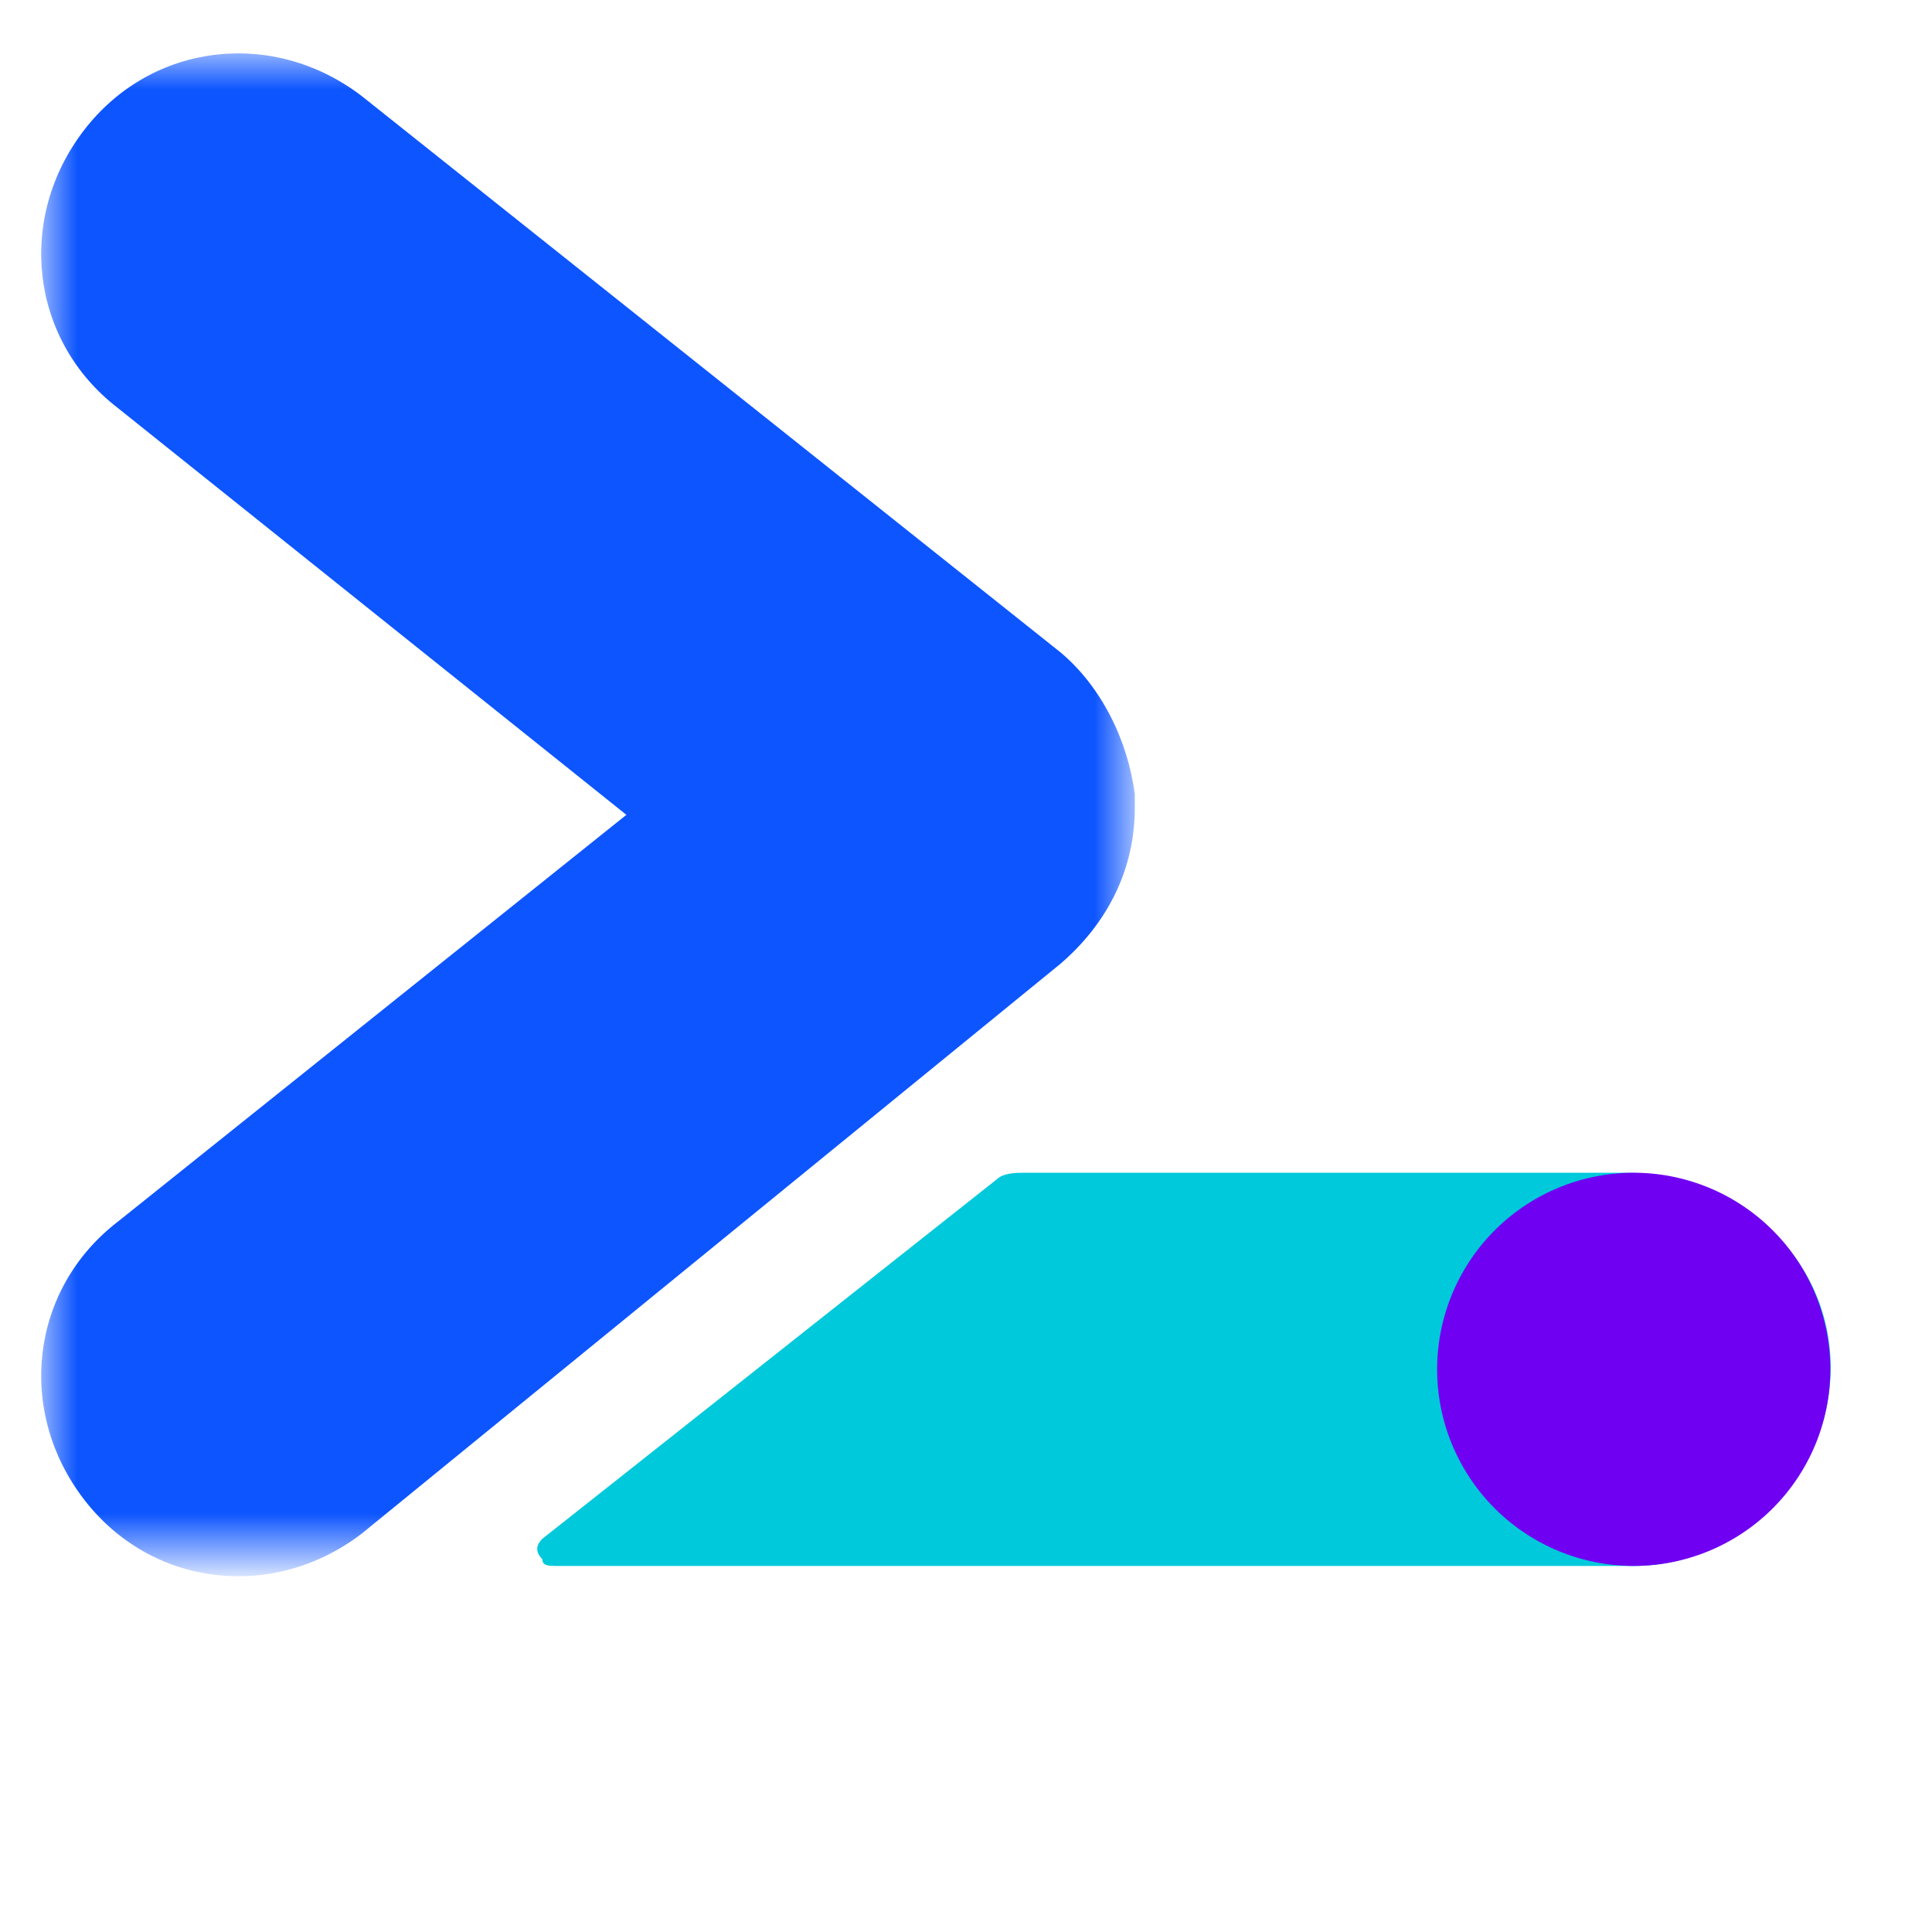 <svg xmlns="http://www.w3.org/2000/svg" viewBox="0 0 28.5 28.5" enable-background="new 0 0 28.5 28.5">
  <path d="M24 17.3h-8.9c-.1 0-.3 0-.4.1L8 22.7c-.1.1-.1.2 0 .3 0 .1.1.1.2.1h15.9c1.6 0 3-1.4 2.9-3.1-.1-1.6-1.5-2.7-3-2.7" fill-rule="evenodd" clip-rule="evenodd" fill="#00c9db"/>
  <g transform="translate(.64 .72)">
    <defs>
      <filter id="a" filterUnits="userSpaceOnUse" x="0" y=".1" width="16.1" height="22.3">
        <feColorMatrix values="1 0 0 0 0 0 1 0 0 0 0 0 1 0 0 0 0 0 1 0"/>
      </filter>
    </defs>
    <mask maskUnits="userSpaceOnUse" x="0" y=".1" width="16.1" height="22.3" id="b">
      <path d="M0 .1h16.1v22.3H0V.1z" fill-rule="evenodd" clip-rule="evenodd" fill="#fff" filter="url(#a)"/>
    </mask>
    <path d="M16.1 11c-.1-.8-.5-1.6-1.1-2.1L4.7.7c-1.3-1-3.1-.8-4.1.5-1 1.3-.8 3.1.5 4.1l7.5 6-7.5 6c-1.3 1-1.5 2.8-.5 4.1 1 1.3 2.8 1.5 4.1.5L15 13.5c.7-.6 1.1-1.4 1.1-2.3V11" mask="url(#b)" fill-rule="evenodd" clip-rule="evenodd" fill="#0d55ff"/>
  </g>
  <path d="M27 20.2a2.9 2.9 0 1 1-5.8 0 2.9 2.9 0 0 1 5.8 0" fill-rule="evenodd" clip-rule="evenodd" fill="#7000f2"/>
</svg>
